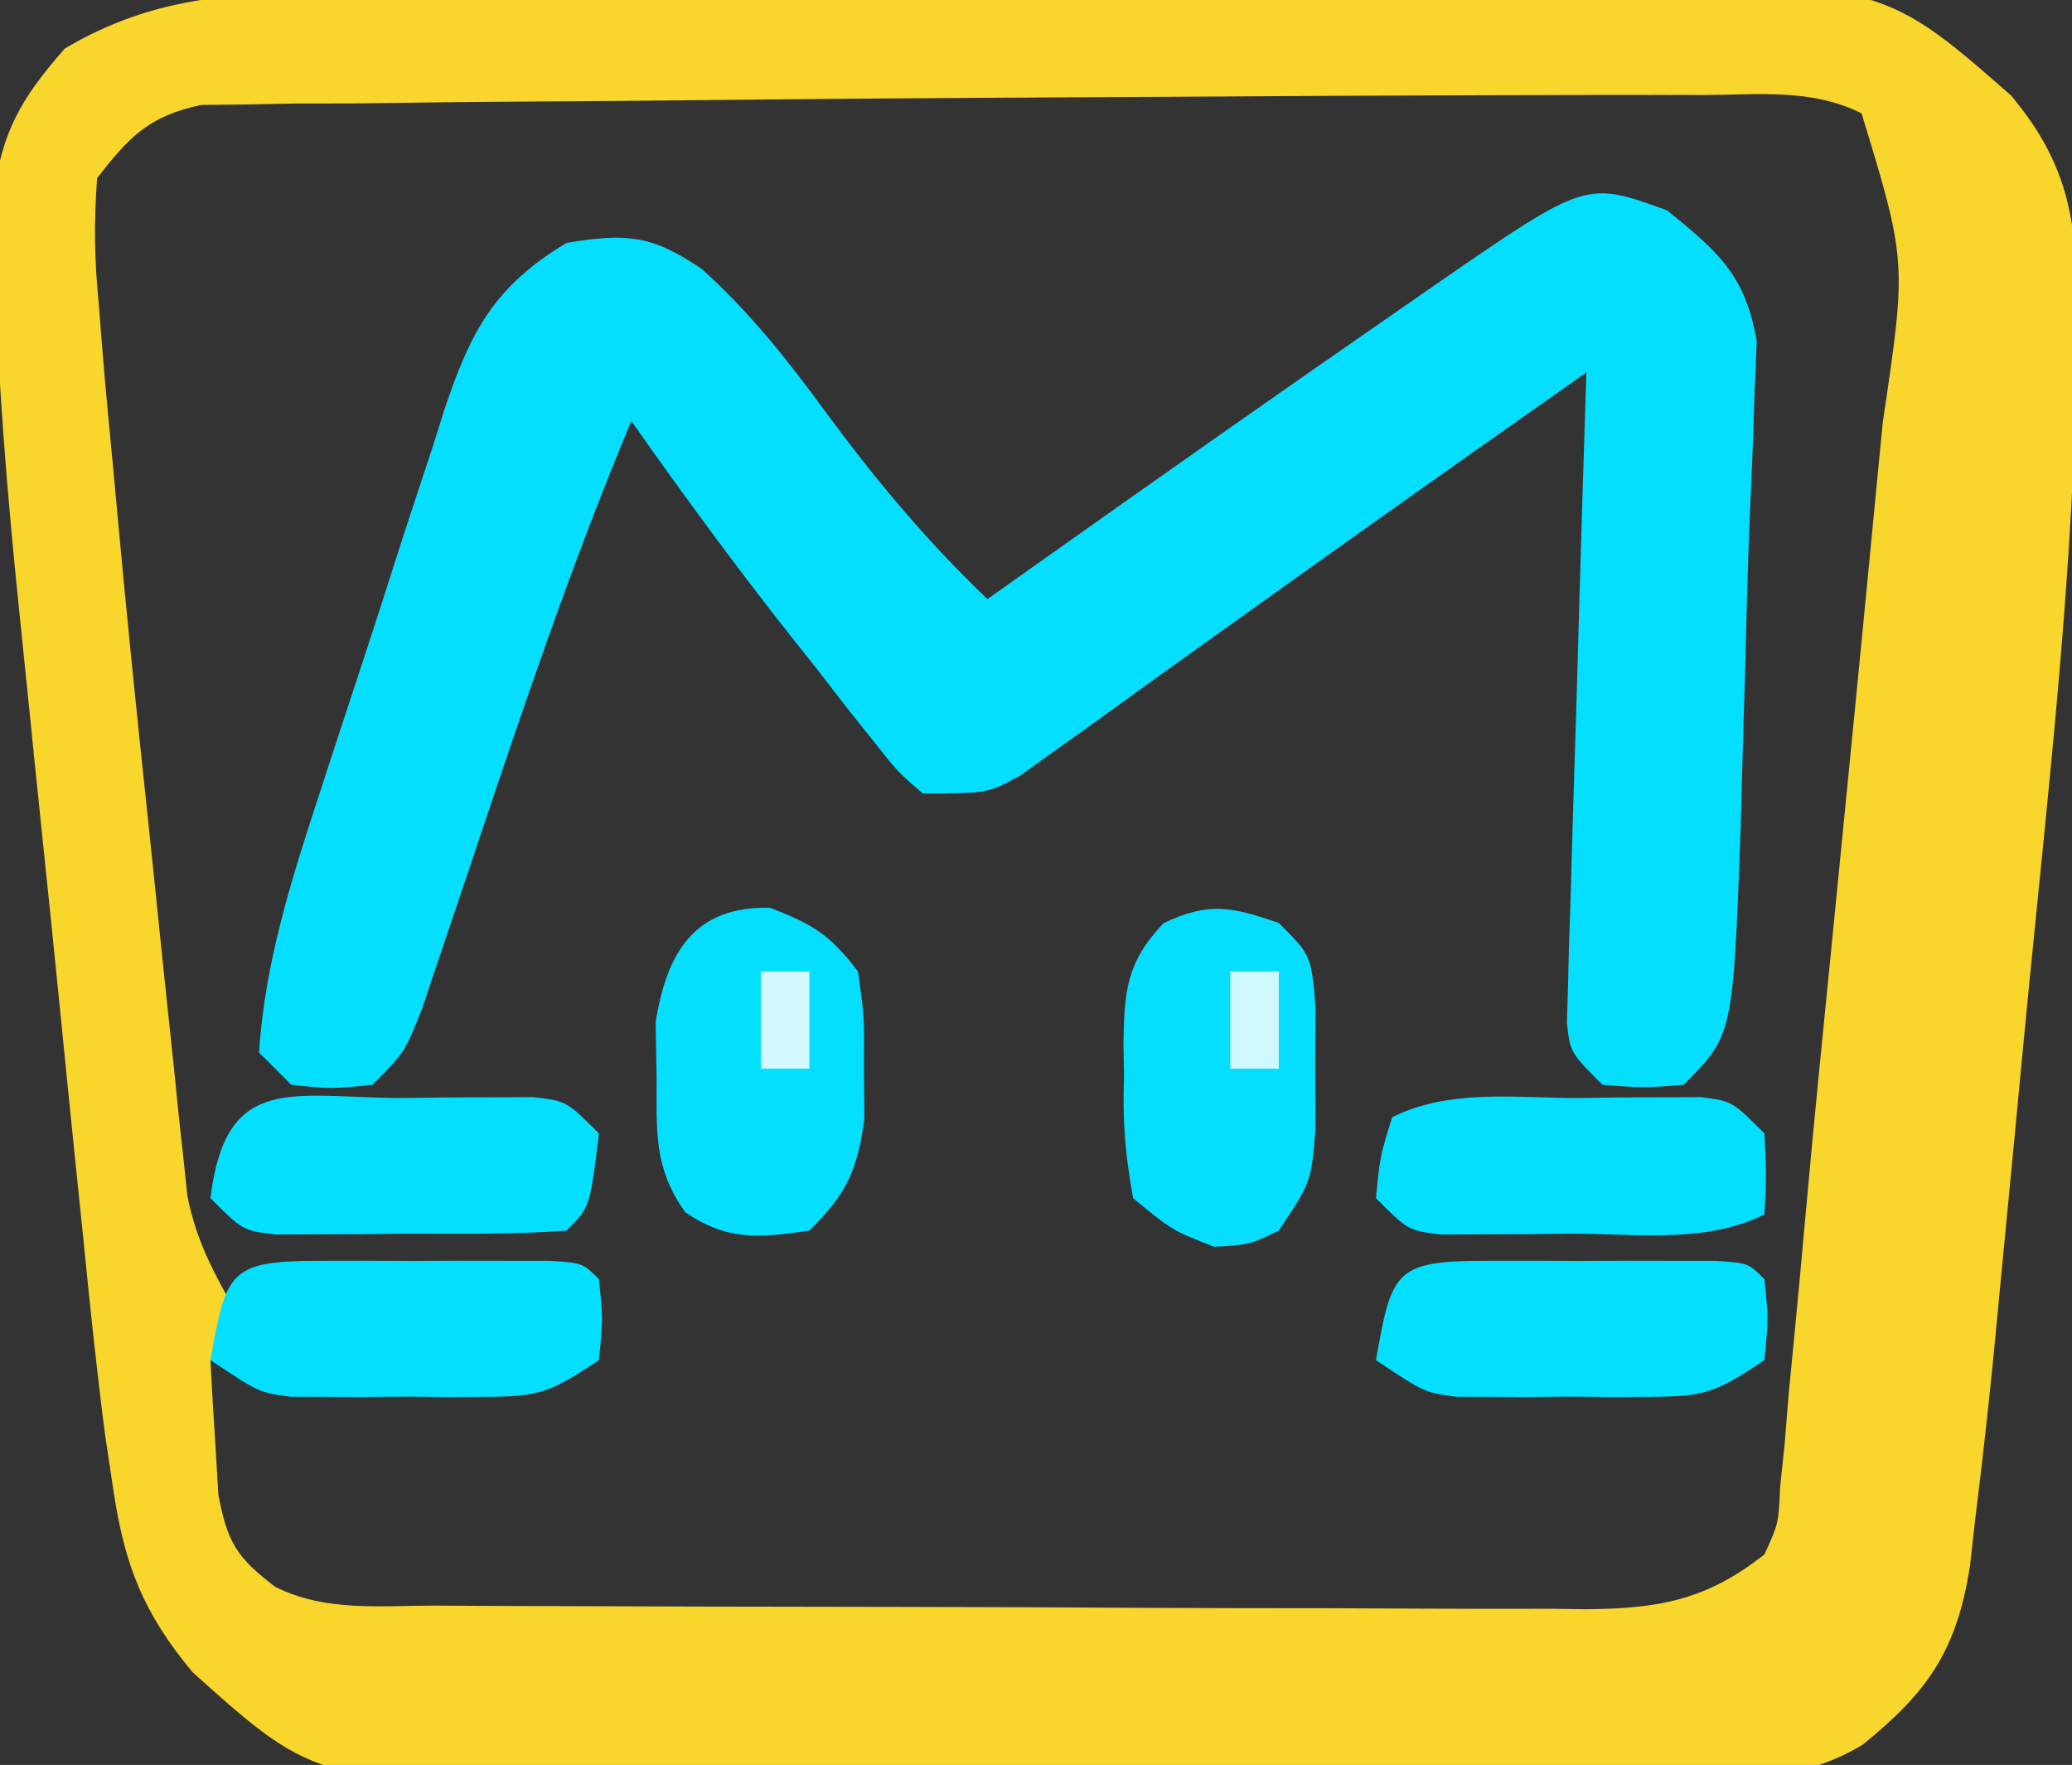 <?xml version="1.0" encoding="UTF-8"?>
<svg version="1.1" xmlns="http://www.w3.org/2000/svg" width="128" height="109">
<rect width="100%" height="100%" fill="#333333" stroke="none"/>
<path d="M0 0 C0.998 -0.013 1.995 -0.027 3.023 -0.04 C6.309 -0.079 9.594 -0.095 12.88 -0.107 C15.175 -0.121 17.471 -0.136 19.766 -0.151 C24.574 -0.178 29.382 -0.192 34.19 -0.198 C40.332 -0.209 46.472 -0.271 52.612 -0.345 C57.353 -0.393 62.094 -0.406 66.835 -0.408 C69.098 -0.416 71.361 -0.436 73.624 -0.47 C94.932 -0.767 94.932 -0.767 103.06 6.358 C106.806 10.815 107.182 14.514 107.138 20.21 C107.134 21.024 107.13 21.838 107.126 22.676 C106.914 35.64 105.447 48.558 104.168 61.452 C103.886 64.324 103.615 67.197 103.344 70.07 C103.079 72.869 102.808 75.668 102.536 78.466 C102.346 80.42 102.16 82.375 101.974 84.33 C101.636 87.716 101.252 91.091 100.833 94.468 C100.736 95.344 100.64 96.221 100.54 97.124 C99.728 102.358 97.99 104.904 93.902 108.219 C90.303 110.391 86.884 110.321 82.768 110.276 C81.887 110.289 81.006 110.303 80.099 110.317 C77.202 110.354 74.308 110.346 71.411 110.335 C69.385 110.344 67.359 110.354 65.332 110.366 C61.089 110.384 56.846 110.38 52.603 110.36 C47.187 110.337 41.775 110.377 36.36 110.435 C32.175 110.472 27.99 110.472 23.805 110.46 C21.81 110.46 19.815 110.472 17.82 110.497 C-1.503 110.704 -1.503 110.704 -9.262 103.752 C-12.304 100.104 -13.473 97.142 -14.167 92.468 C-14.331 91.375 -14.495 90.283 -14.664 89.158 C-15.183 85.192 -15.599 81.221 -15.991 77.241 C-16.143 75.765 -16.296 74.289 -16.449 72.814 C-16.767 69.73 -17.078 66.645 -17.384 63.56 C-17.772 59.649 -18.176 55.74 -18.584 51.831 C-18.902 48.784 -19.211 45.737 -19.519 42.689 C-19.664 41.249 -19.812 39.81 -19.962 38.372 C-20.722 31.042 -21.328 23.709 -21.506 16.341 C-21.54 15.163 -21.573 13.985 -21.608 12.771 C-21.053 8.61 -19.93 6.621 -17.167 3.468 C-11.547 0.137 -6.427 0.012 0 0 Z M40.032 6.506 C33.963 6.537 27.895 6.587 21.827 6.655 C18.499 6.692 15.172 6.721 11.844 6.738 C8.09 6.759 4.337 6.806 0.583 6.858 C-1.113 6.86 -1.113 6.86 -2.842 6.862 C-4.403 6.891 -4.403 6.891 -5.995 6.922 C-7.355 6.935 -7.355 6.935 -8.742 6.949 C-11.956 7.636 -13.174 8.898 -15.167 11.468 C-15.371 14.222 -15.336 16.479 -15.069 19.194 C-15.009 19.975 -14.948 20.756 -14.886 21.561 C-14.672 24.199 -14.422 26.833 -14.167 29.468 C-14.08 30.412 -13.993 31.357 -13.904 32.33 C-13.34 38.454 -12.719 44.571 -12.065 50.686 C-11.725 53.886 -11.398 57.087 -11.071 60.288 C-10.855 62.335 -10.639 64.382 -10.421 66.428 C-10.325 67.379 -10.229 68.33 -10.13 69.31 C-10.034 70.193 -9.937 71.075 -9.837 71.985 C-9.756 72.756 -9.674 73.528 -9.591 74.323 C-9.132 76.643 -8.313 78.41 -7.167 80.468 C-6.672 79.973 -6.672 79.973 -6.167 79.468 C-4.605 79.381 -3.04 79.361 -1.476 79.37 C-0.531 79.373 0.413 79.376 1.386 79.38 C2.379 79.388 3.372 79.396 4.396 79.405 C5.393 79.41 6.39 79.414 7.417 79.419 C9.889 79.431 12.361 79.447 14.833 79.468 C14.833 81.118 14.833 82.768 14.833 84.468 C12.57 85.599 11.315 85.596 8.806 85.6 C8.014 85.602 7.221 85.603 6.405 85.604 C5.577 85.6 4.749 85.597 3.896 85.593 C3.071 85.596 2.247 85.6 1.397 85.604 C0.604 85.603 -0.189 85.602 -1.007 85.6 C-1.732 85.599 -2.458 85.598 -3.206 85.597 C-5.167 85.468 -5.167 85.468 -8.167 84.468 C-8.08 86.239 -7.972 88.01 -7.854 89.78 C-7.796 90.766 -7.738 91.752 -7.679 92.768 C-7.114 95.749 -6.539 96.658 -4.167 98.468 C-1.026 100.038 2.334 99.624 5.783 99.629 C7.015 99.636 7.015 99.636 8.272 99.644 C10.997 99.658 13.722 99.665 16.446 99.671 C18.337 99.676 20.228 99.682 22.119 99.688 C26.088 99.698 30.056 99.704 34.025 99.708 C39.11 99.713 44.194 99.737 49.278 99.766 C53.186 99.784 57.093 99.79 61.001 99.791 C62.875 99.794 64.75 99.802 66.624 99.815 C69.248 99.832 71.871 99.83 74.494 99.824 C75.655 99.838 75.655 99.838 76.839 99.852 C81.337 99.817 84.267 99.277 87.833 96.468 C88.706 94.556 88.706 94.556 88.802 92.315 C88.895 91.418 88.989 90.522 89.086 89.598 C89.167 88.585 89.249 87.573 89.333 86.53 C89.438 85.451 89.544 84.373 89.653 83.261 C89.906 80.642 90.149 78.024 90.382 75.403 C90.922 69.405 91.528 63.413 92.126 57.421 C93.044 48.152 93.959 38.884 94.845 29.612 C94.994 28.084 94.994 28.084 95.147 26.524 C96.622 16.614 96.622 16.614 93.833 7.468 C90.74 5.921 87.481 6.326 84.087 6.335 C83.273 6.333 82.458 6.332 81.619 6.33 C78.878 6.328 76.137 6.334 73.396 6.343 C71.981 6.346 71.981 6.346 70.538 6.349 C64.172 6.367 57.807 6.402 51.442 6.445 C47.638 6.469 43.835 6.487 40.032 6.506 Z " fill="#F8D62C" transform="translate(21.167,-0.468)"/>
<path d="M0 0 C3.159 2.565 4.829 3.998 5.523 8.074 C5.45 9.863 5.45 9.863 5.375 11.688 C5.354 12.354 5.332 13.02 5.31 13.707 C5.257 15.24 5.193 16.773 5.119 18.305 C4.982 21.41 4.904 24.514 4.828 27.621 C4.762 29.956 4.694 32.29 4.625 34.625 C4.595 35.751 4.564 36.877 4.533 38.038 C4.062 50.938 4.062 50.938 1 54 C-1.438 54.188 -1.438 54.188 -4 54 C-6 52 -6 52 -6.203 50.165 C-6.18 49.423 -6.158 48.682 -6.135 47.917 C-6.115 47.077 -6.095 46.236 -6.074 45.37 C-6.042 44.461 -6.01 43.553 -5.977 42.617 C-5.952 41.688 -5.927 40.758 -5.901 39.801 C-5.818 36.825 -5.722 33.85 -5.625 30.875 C-5.567 28.861 -5.509 26.846 -5.453 24.832 C-5.313 19.888 -5.16 14.944 -5 10 C-16.476 18.077 -16.476 18.077 -27.895 26.234 C-28.724 26.827 -29.554 27.42 -30.408 28.031 C-32.067 29.217 -33.72 30.41 -35.369 31.609 C-36.182 32.187 -36.995 32.764 -37.832 33.359 C-38.541 33.87 -39.25 34.38 -39.98 34.905 C-42 36 -42 36 -46 36 C-47.568 34.642 -47.568 34.642 -49.059 32.746 C-49.61 32.056 -50.161 31.366 -50.729 30.654 C-51.292 29.923 -51.856 29.191 -52.438 28.438 C-52.998 27.733 -53.558 27.029 -54.135 26.303 C-57.562 21.963 -60.82 17.523 -64 13 C-67.704 21.851 -70.756 30.914 -73.796 40.008 C-74.445 41.945 -75.101 43.879 -75.758 45.812 C-76.141 46.953 -76.524 48.094 -76.918 49.27 C-78 52 -78 52 -80 54 C-82.5 54.25 -82.5 54.25 -85 54 C-85.66 53.34 -86.32 52.68 -87 52 C-86.629 46.385 -84.978 41.249 -83.234 35.926 C-82.821 34.656 -82.821 34.656 -82.4 33.361 C-81.818 31.583 -81.233 29.805 -80.645 28.029 C-79.751 25.315 -78.881 22.595 -78.012 19.873 C-77.442 18.14 -76.87 16.408 -76.297 14.676 C-76.041 13.865 -75.786 13.055 -75.523 12.22 C-73.915 7.471 -72.476 4.686 -68 2 C-64.326 1.388 -62.712 1.512 -59.625 3.629 C-56.669 6.299 -54.34 9.238 -52 12.438 C-48.913 16.629 -45.769 20.399 -42 24 C-40.958 23.261 -39.917 22.523 -38.844 21.762 C-31.316 16.431 -23.775 11.12 -16.188 5.875 C-15.525 5.414 -14.862 4.954 -14.18 4.479 C-5.014 -1.834 -5.014 -1.834 0 0 Z " fill="#04DFFF" transform="translate(103,13)"/>
<path d="M0 0 C2.668 1.026 3.723 1.671 5.438 3.938 C5.836 6.715 5.836 6.715 5.812 9.875 C5.82 10.915 5.828 11.956 5.836 13.027 C5.393 16.26 4.742 17.655 2.438 19.938 C-0.643 20.387 -2.592 20.595 -5.223 18.812 C-7.188 16.062 -6.996 13.845 -7 10.5 C-7.019 9.367 -7.039 8.234 -7.059 7.066 C-6.374 2.746 -4.638 -0.113 0 0 Z " fill="#04DEFF" transform="translate(47.562,56.062)"/>
<path d="M0 0 C2 2 2 2 2.266 5.152 C2.26 6.401 2.255 7.651 2.25 8.938 C2.255 10.184 2.26 11.431 2.266 12.715 C2 16 2 16 0 19 C-1.812 19.875 -1.812 19.875 -4 20 C-6.602 18.977 -6.602 18.977 -9 17 C-9.498 14.254 -9.659 12.228 -9.562 9.5 C-9.573 8.823 -9.584 8.146 -9.596 7.449 C-9.547 4.187 -9.407 2.431 -7.129 0.02 C-4.321 -1.325 -2.908 -0.995 0 0 Z " fill="#05DEFF" transform="translate(79,57)"/>
<path d="M0 0 C1.41 -0.002 1.41 -0.002 2.848 -0.004 C3.836 -0 4.825 0.004 5.844 0.008 C7.327 0.002 7.327 0.002 8.84 -0.004 C9.78 -0.003 10.719 -0.001 11.688 0 C12.556 0.001 13.424 0.002 14.318 0.003 C16.344 0.133 16.344 0.133 17.344 1.133 C17.594 3.57 17.594 3.57 17.344 6.133 C14.294 8.166 13.654 8.388 10.219 8.398 C9.43 8.401 8.641 8.404 7.828 8.406 C7.008 8.399 6.188 8.391 5.344 8.383 C4.524 8.391 3.704 8.398 2.859 8.406 C2.07 8.404 1.282 8.401 0.469 8.398 C-0.251 8.396 -0.97 8.394 -1.711 8.392 C-3.656 8.133 -3.656 8.133 -6.656 6.133 C-5.684 0.715 -5.541 0.007 0 0 Z " fill="#03DFFF" transform="translate(91.656,77.867)"/>
<path d="M0 0 C1.41 -0.002 1.41 -0.002 2.848 -0.004 C3.836 -0 4.825 0.004 5.844 0.008 C7.327 0.002 7.327 0.002 8.84 -0.004 C9.78 -0.003 10.719 -0.001 11.688 0 C12.556 0.001 13.424 0.002 14.318 0.003 C16.344 0.133 16.344 0.133 17.344 1.133 C17.594 3.57 17.594 3.57 17.344 6.133 C14.294 8.166 13.654 8.388 10.219 8.398 C9.43 8.401 8.641 8.404 7.828 8.406 C7.008 8.399 6.188 8.391 5.344 8.383 C4.524 8.391 3.704 8.398 2.859 8.406 C2.07 8.404 1.282 8.401 0.469 8.398 C-0.251 8.396 -0.97 8.394 -1.711 8.392 C-3.656 8.133 -3.656 8.133 -6.656 6.133 C-5.684 0.715 -5.541 0.007 0 0 Z " fill="#03DFFE" transform="translate(19.656,77.867)"/>
<path d="M0 0 C0.88 -0.012 1.761 -0.024 2.668 -0.037 C3.51 -0.039 4.351 -0.041 5.219 -0.043 C5.992 -0.047 6.764 -0.051 7.561 -0.055 C9.5 0.188 9.5 0.188 11.5 2.188 C11.625 4.812 11.625 4.812 11.5 7.188 C7.847 9.014 3.522 8.372 -0.5 8.375 C-1.428 8.387 -2.356 8.399 -3.312 8.412 C-4.199 8.414 -5.086 8.416 -6 8.418 C-7.222 8.424 -7.222 8.424 -8.469 8.43 C-10.5 8.188 -10.5 8.188 -12.5 6.188 C-12.25 3.625 -12.25 3.625 -11.5 1.188 C-7.964 -0.581 -3.894 0.003 0 0 Z " fill="#03DFFF" transform="translate(97.5,67.812)"/>
<path d="M0 0 C1.399 -0.018 1.399 -0.018 2.826 -0.037 C4.163 -0.04 4.163 -0.04 5.527 -0.043 C6.348 -0.047 7.169 -0.051 8.015 -0.055 C10.062 0.188 10.062 0.188 12.062 2.188 C11.507 6.743 11.507 6.743 10.062 8.188 C6.757 8.438 3.439 8.373 0.125 8.375 C-0.808 8.387 -1.74 8.399 -2.701 8.412 C-3.593 8.414 -4.484 8.416 -5.402 8.418 C-6.223 8.422 -7.044 8.426 -7.89 8.43 C-9.938 8.188 -9.938 8.188 -11.938 6.188 C-10.981 -1.655 -6.849 0.005 0 0 Z " fill="#03DFFF" transform="translate(24.938,67.812)"/>
<path d="M0 0 C0.99 0 1.98 0 3 0 C3 1.98 3 3.96 3 6 C2.01 6 1.02 6 0 6 C0 4.02 0 2.04 0 0 Z " fill="#CFF8FF" transform="translate(76,60)"/>
<path d="M0 0 C0.99 0 1.98 0 3 0 C3 1.98 3 3.96 3 6 C2.01 6 1.02 6 0 6 C0 4.02 0 2.04 0 0 Z " fill="#D1F9FF" transform="translate(47,60)"/>
</svg>

